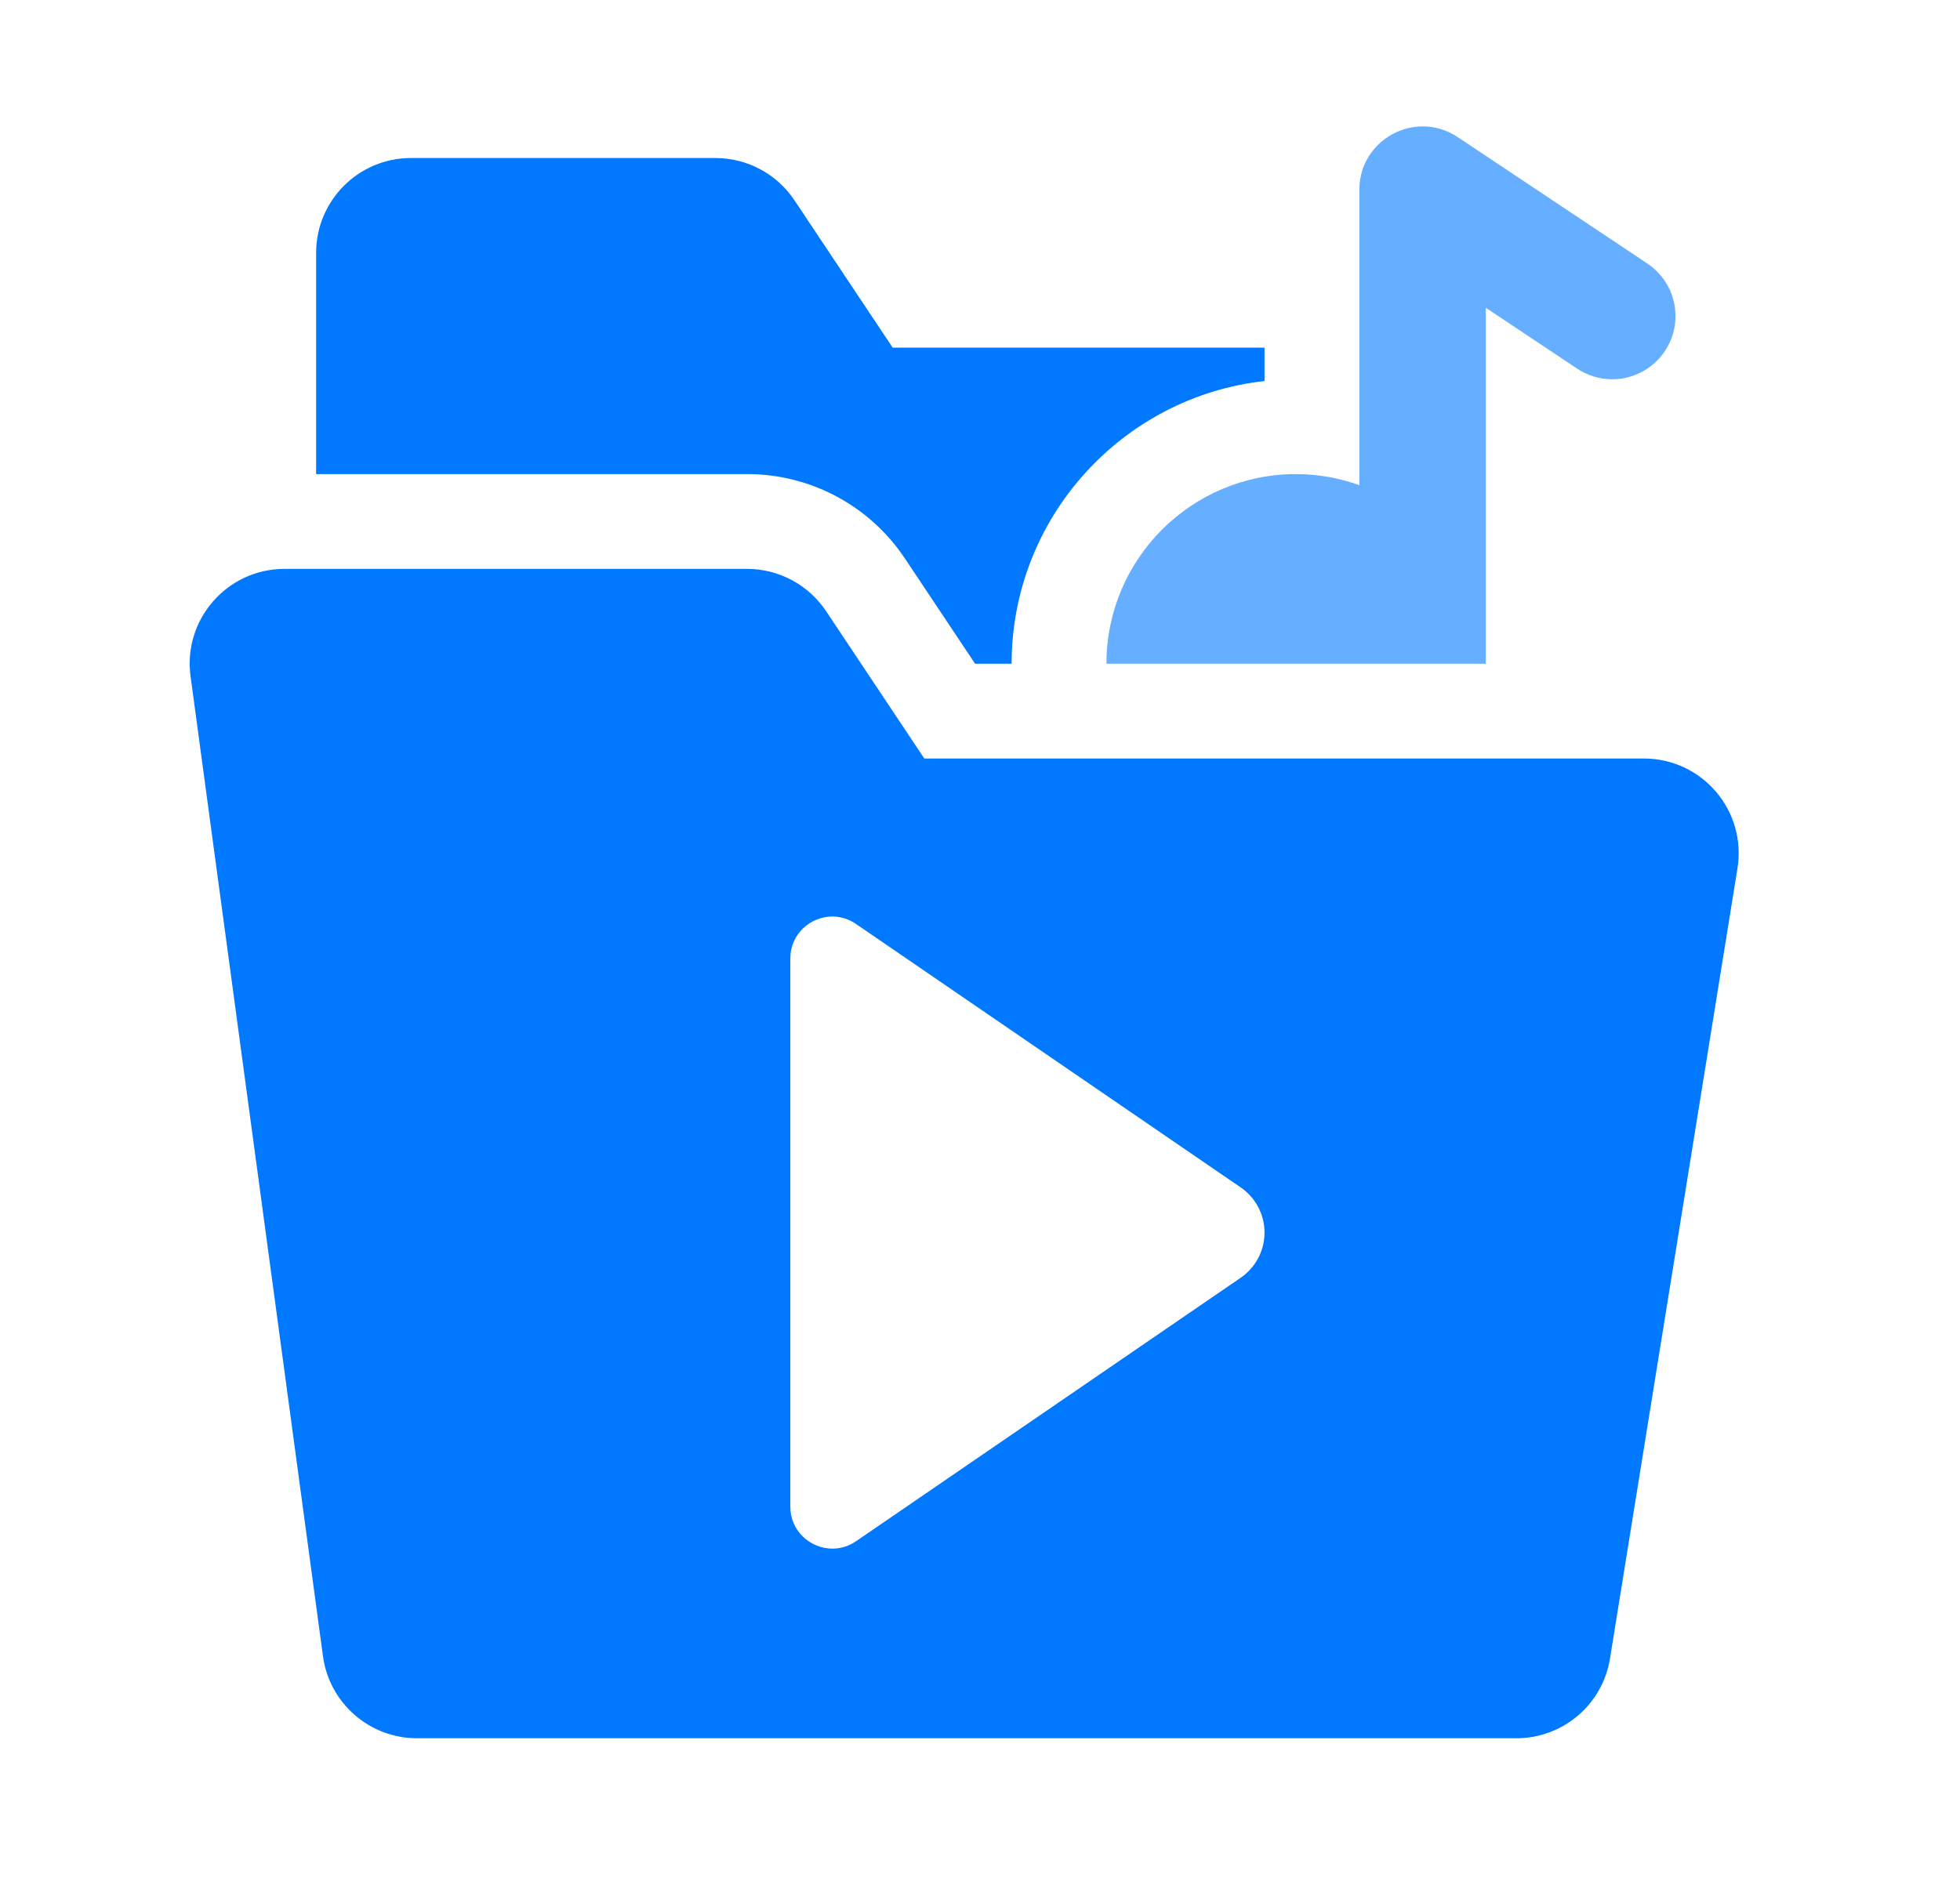 <svg width="31" height="30" viewBox="0 0 31 30" fill="none" xmlns="http://www.w3.org/2000/svg">
<path opacity="0.6" d="M17.5 10.5C17.5 8.844 18.843 7.5 20.5 7.5C20.851 7.5 21.186 7.564 21.5 7.675V3.002C21.5 2.415 21.981 2.002 22.5 2C22.688 1.999 22.88 2.052 23.056 2.169L26.055 4.169C26.323 4.348 26.5 4.653 26.5 5C26.5 5.552 26.052 6 25.5 6C25.295 6 25.105 5.938 24.945 5.832L23.5 4.869V10.5H17.5Z" fill="#0078FF"/>
<path d="M20 6.028V5.5H14.119L12.565 3.168C12.286 2.751 11.818 2.5 11.316 2.5H6.5C5.672 2.5 5 3.171 5 4V7.5H11.816C12.82 7.5 13.754 7.999 14.312 8.835L15.422 10.5H16C16 8.188 17.753 6.277 20 6.028Z" fill="#0078FF"/>
<path d="M26 12H14.619L13.065 9.668C12.786 9.251 12.318 9 11.816 9H4.5C3.592 9 2.892 9.801 3.014 10.7L5.108 26.201C5.209 26.945 5.844 27.5 6.595 27.5H23.983C24.72 27.5 25.347 26.966 25.464 26.239L27.48 13.739C27.628 12.827 26.924 12 26 12ZM19.617 20.219L13.538 24.384C13.42 24.464 13.292 24.5 13.166 24.5C12.822 24.5 12.5 24.227 12.5 23.837V15.163C12.5 14.773 12.822 14.499 13.166 14.5C13.292 14.5 13.42 14.536 13.538 14.617L19.617 18.781C19.848 18.937 20 19.201 20 19.5C20 19.799 19.848 20.063 19.617 20.219Z" fill="#0078FF"/>
</svg>
